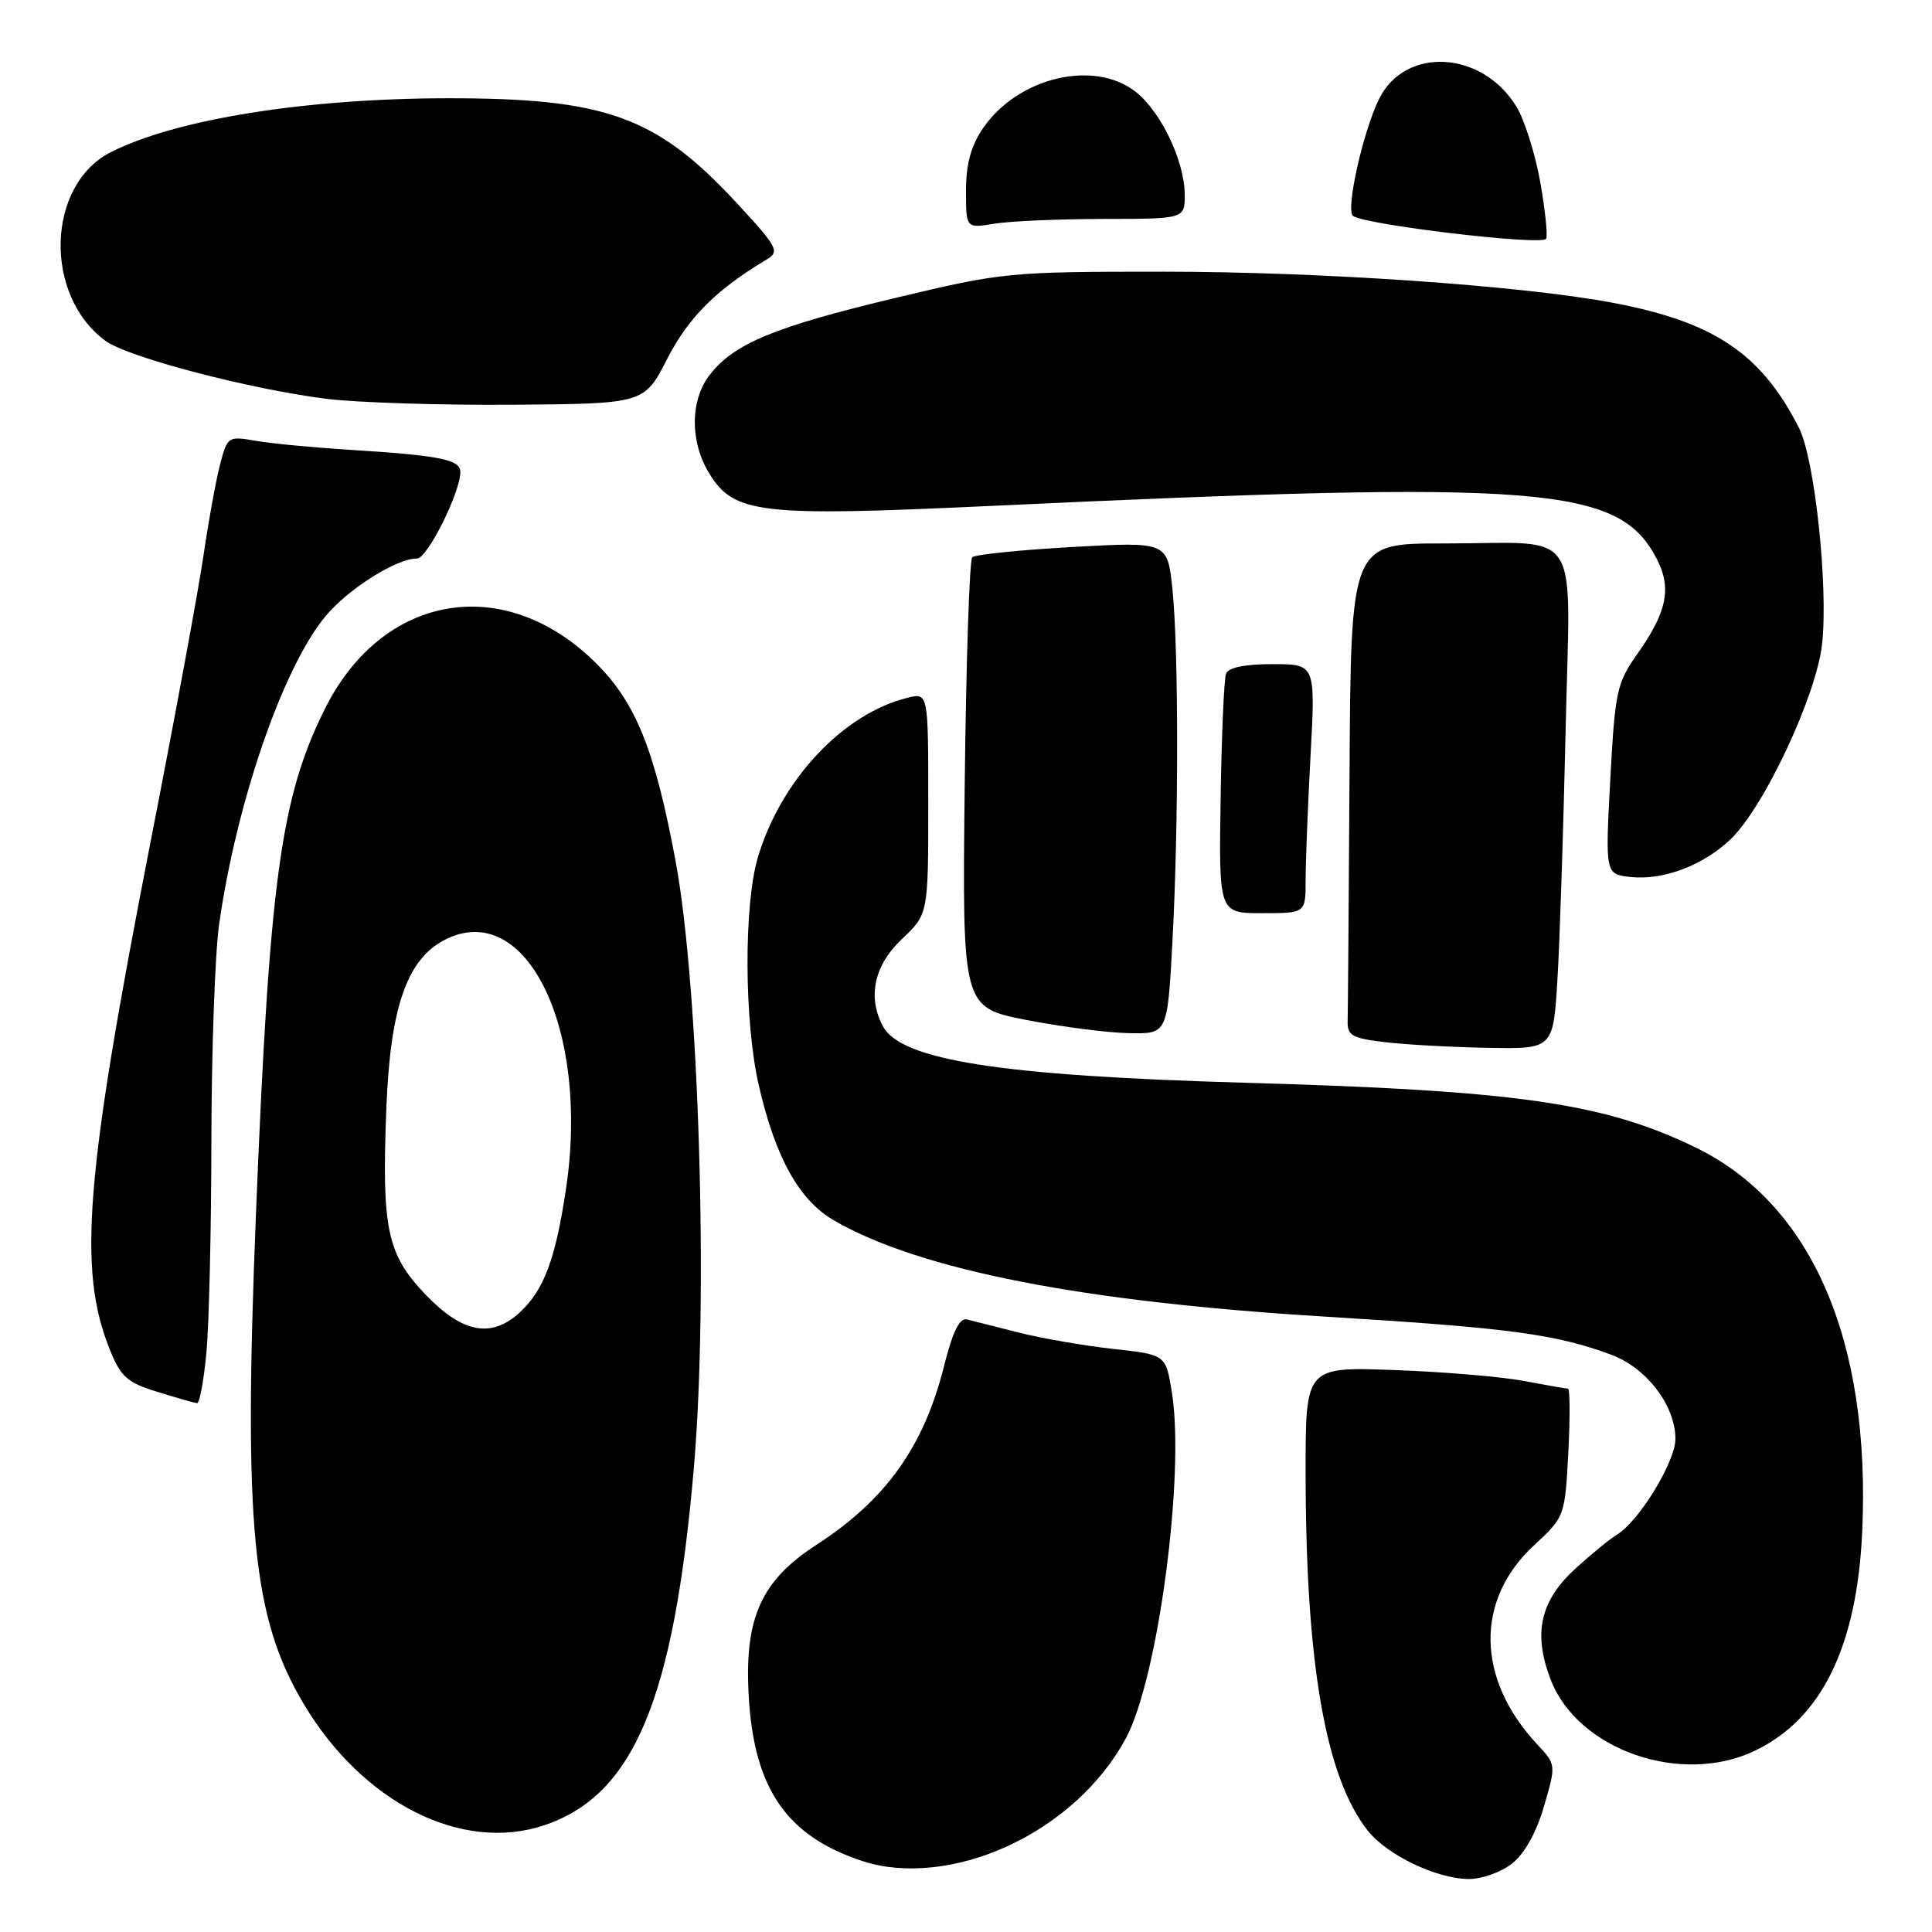 <?xml version="1.0" encoding="UTF-8" standalone="no"?>
<!DOCTYPE svg PUBLIC "-//W3C//DTD SVG 1.1//EN" "http://www.w3.org/Graphics/SVG/1.1/DTD/svg11.dtd" >
<svg xmlns="http://www.w3.org/2000/svg" xmlns:xlink="http://www.w3.org/1999/xlink" version="1.1" viewBox="0 0 256 256">
 <g >
 <path fill="currentColor"
d=" M 200.36 246.93 C 202.01 245.63 203.58 242.82 204.59 239.34 C 206.19 233.83 206.19 233.81 203.71 231.16 C 195.59 222.47 195.42 212.00 203.29 204.74 C 207.33 201.00 207.36 200.92 207.81 192.49 C 208.05 187.82 208.03 184.00 207.76 184.00 C 207.49 184.00 204.86 183.54 201.90 182.98 C 198.95 182.42 191.24 181.77 184.77 181.54 C 173.00 181.11 173.00 181.11 173.00 194.95 C 173.00 220.30 175.61 235.42 181.21 242.54 C 183.78 245.80 190.33 248.95 194.62 248.98 C 196.33 248.99 198.91 248.07 200.36 246.93 Z  M 133.45 244.65 C 140.27 241.53 145.96 236.35 149.20 230.30 C 153.45 222.39 157.03 195.40 155.28 184.50 C 154.48 179.50 154.48 179.50 147.49 178.74 C 143.64 178.31 138.03 177.34 135.00 176.57 C 131.97 175.80 128.87 175.02 128.11 174.83 C 127.14 174.60 126.22 176.49 125.09 181.01 C 122.42 191.68 117.38 198.75 108.15 204.72 C 100.80 209.48 98.59 214.48 99.22 224.91 C 99.94 237.09 104.30 243.35 114.34 246.62 C 119.78 248.40 126.87 247.66 133.45 244.65 Z  M 72.10 241.86 C 83.98 237.89 89.29 225.20 91.94 194.50 C 93.88 172.02 92.63 130.69 89.50 114.00 C 86.77 99.40 84.27 93.17 79.05 87.95 C 66.98 75.88 50.77 78.54 43.09 93.85 C 37.21 105.58 35.71 116.53 33.93 160.50 C 32.24 202.37 33.41 214.36 40.29 225.86 C 48.11 238.92 61.21 245.51 72.10 241.86 Z  M 232.60 231.95 C 241.39 227.70 246.05 218.15 246.75 203.00 C 247.91 177.63 240.08 159.54 224.68 152.05 C 212.54 146.15 201.11 144.50 165.00 143.47 C 132.61 142.55 119.40 140.49 116.99 135.98 C 114.92 132.11 115.83 127.89 119.50 124.44 C 123.00 121.13 123.00 121.13 123.00 106.46 C 123.00 91.78 123.00 91.78 120.25 92.46 C 111.73 94.56 103.52 103.29 100.44 113.54 C 98.54 119.83 98.60 135.36 100.54 143.80 C 102.76 153.45 105.91 159.08 110.57 161.75 C 122.00 168.31 143.50 172.51 175.62 174.46 C 199.88 175.94 206.14 176.77 213.50 179.51 C 218.19 181.25 222.00 186.25 222.00 190.66 C 222.00 193.71 217.14 201.64 214.21 203.38 C 213.39 203.86 211.00 205.81 208.89 207.72 C 204.09 212.05 203.10 216.35 205.46 222.53 C 209.04 231.90 222.83 236.68 232.60 231.95 Z  M 27.35 179.25 C 27.70 175.54 28.00 162.82 28.01 151.00 C 28.03 139.18 28.49 126.35 29.03 122.50 C 31.34 106.29 37.46 88.54 43.09 81.70 C 46.10 78.06 52.51 74.00 55.27 74.00 C 56.63 74.00 61.00 65.25 61.00 62.54 C 61.00 60.88 58.26 60.34 46.00 59.58 C 41.33 59.28 35.84 58.76 33.82 58.40 C 30.22 57.77 30.12 57.84 29.14 61.63 C 28.59 63.76 27.62 69.10 26.98 73.50 C 26.35 77.90 23.19 95.00 19.96 111.50 C 11.29 155.87 10.29 168.20 14.52 178.75 C 16.00 182.45 16.82 183.19 20.86 184.43 C 23.41 185.22 25.77 185.89 26.11 185.93 C 26.44 185.97 27.00 182.96 27.35 179.25 Z  M 206.37 129.75 C 206.68 124.66 207.16 109.86 207.45 96.86 C 208.05 69.09 209.96 72.03 191.25 72.01 C 179.00 72.00 179.00 72.00 178.82 102.50 C 178.72 119.28 178.61 134.01 178.57 135.25 C 178.51 137.22 179.13 137.57 183.50 138.09 C 186.25 138.42 192.40 138.76 197.16 138.84 C 205.81 139.00 205.81 139.00 206.37 129.75 Z  M 155.35 124.84 C 156.19 109.24 156.18 86.06 155.35 78.04 C 154.69 71.78 154.69 71.78 142.10 72.48 C 135.17 72.87 129.20 73.48 128.83 73.84 C 128.46 74.20 128.01 87.77 127.83 103.99 C 127.50 133.48 127.50 133.48 136.00 135.15 C 140.68 136.06 146.79 136.85 149.60 136.90 C 154.69 137.00 154.69 137.00 155.35 124.84 Z  M 173.00 116.66 C 173.00 114.27 173.29 106.84 173.65 100.16 C 174.31 88.00 174.31 88.00 168.62 88.00 C 164.98 88.00 162.76 88.45 162.46 89.26 C 162.19 89.95 161.87 97.37 161.74 105.76 C 161.50 121.00 161.50 121.00 167.25 121.00 C 173.00 121.00 173.00 121.00 173.00 116.66 Z  M 229.32 111.20 C 233.75 106.95 240.67 92.21 241.43 85.37 C 242.28 77.79 240.47 60.83 238.38 56.71 C 233.34 46.79 227.07 42.60 213.44 40.07 C 201.39 37.83 174.92 36.01 154.35 36.00 C 133.62 36.00 132.91 36.07 118.55 39.50 C 102.63 43.31 97.32 45.51 94.09 49.61 C 91.44 52.98 91.39 58.48 93.96 62.70 C 97.24 68.08 100.61 68.47 131.00 67.05 C 204.65 63.61 214.53 64.39 219.53 74.06 C 221.53 77.93 220.89 81.09 216.97 86.63 C 214.23 90.50 214.00 91.58 213.37 103.31 C 212.70 115.85 212.70 115.85 216.10 116.21 C 220.41 116.67 225.70 114.66 229.32 111.20 Z  M 88.43 47.51 C 91.23 42.05 94.95 38.34 101.61 34.37 C 103.35 33.33 103.04 32.74 97.50 26.77 C 86.95 15.41 80.22 12.99 59.20 13.02 C 40.44 13.05 23.25 15.81 14.67 20.17 C 6.14 24.52 5.74 39.16 14.00 45.18 C 16.97 47.34 32.96 51.54 43.20 52.84 C 47.22 53.35 58.34 53.70 67.93 53.63 C 85.36 53.50 85.36 53.50 88.43 47.51 Z  M 204.07 24.01 C 203.41 20.34 202.01 15.90 200.95 14.15 C 196.40 6.68 186.16 6.11 182.72 13.14 C 180.62 17.43 178.32 27.65 179.25 28.58 C 180.41 29.74 204.48 32.61 204.88 31.63 C 205.09 31.12 204.73 27.69 204.07 24.01 Z  M 146.25 29.01 C 157.00 29.00 157.00 29.00 156.98 25.75 C 156.95 21.32 153.83 14.80 150.49 12.17 C 144.97 7.83 134.86 10.24 130.25 17.00 C 128.66 19.33 128.00 21.75 128.00 25.28 C 128.00 30.26 128.00 30.26 131.75 29.64 C 133.81 29.30 140.34 29.02 146.25 29.01 Z  M 56.40 171.55 C 51.26 166.19 50.56 162.83 51.20 146.68 C 51.73 133.46 53.93 127.12 58.90 124.55 C 69.71 118.96 78.19 136.36 74.99 157.58 C 73.60 166.86 72.08 170.91 68.92 173.86 C 65.15 177.37 61.30 176.67 56.40 171.55 Z "/>
</g>
</svg>